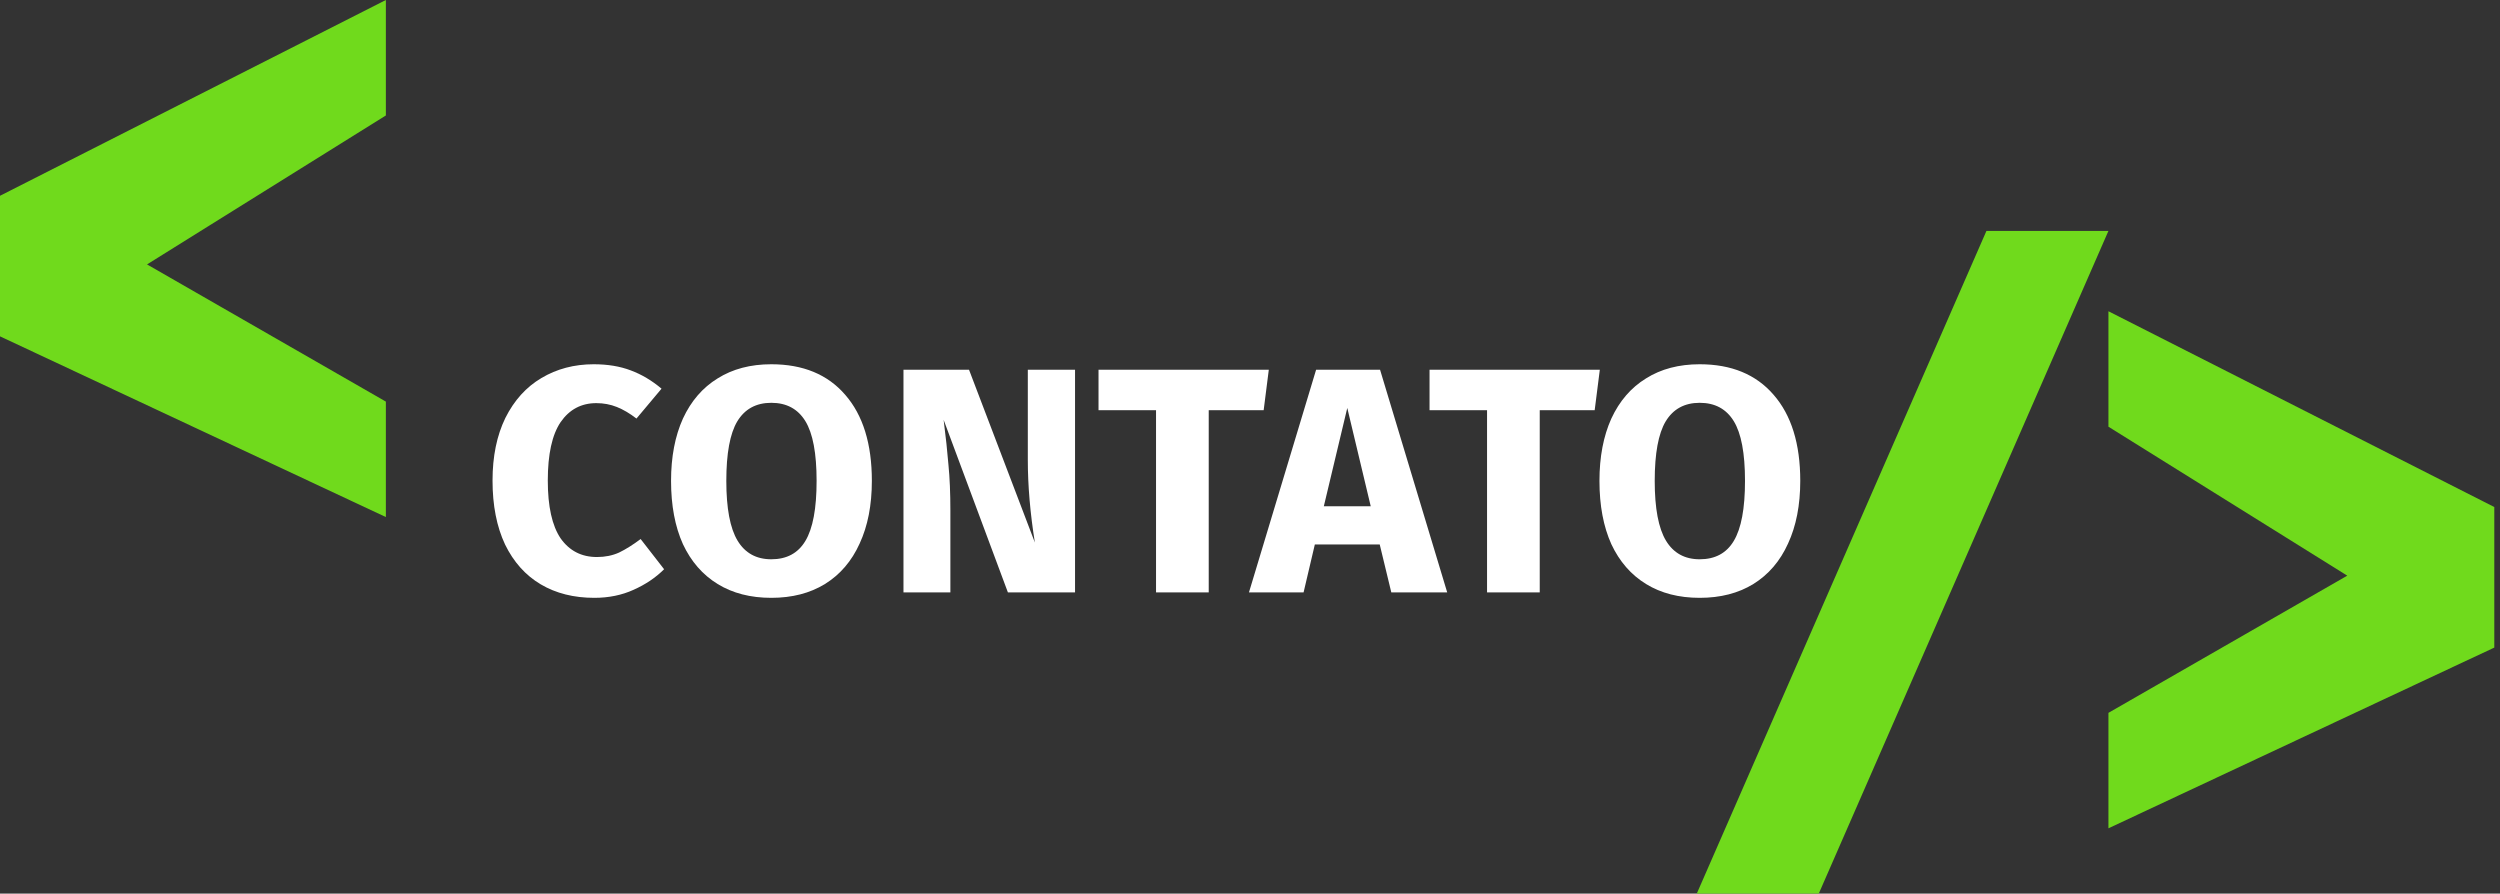 <svg width="249" height="89" viewBox="0 0 249 89" fill="none" xmlns="http://www.w3.org/2000/svg">
<rect x="0" y="0" width="249" height="89" fill="#333333" stroke="none"/>
<path d="M59.136 36.28C60.523 36.28 61.749 36.483 62.816 36.888C63.904 37.293 64.928 37.901 65.888 38.712L63.392 41.688C62.731 41.176 62.08 40.792 61.44 40.536C60.8 40.28 60.117 40.152 59.392 40.152C57.899 40.152 56.715 40.781 55.84 42.04C54.987 43.299 54.56 45.24 54.56 47.864C54.56 50.445 54.987 52.365 55.84 53.624C56.715 54.861 57.92 55.48 59.456 55.48C60.267 55.48 61.003 55.331 61.664 55.032C62.325 54.712 63.04 54.264 63.808 53.688L66.144 56.696C65.312 57.528 64.299 58.211 63.104 58.744C61.931 59.277 60.63 59.544 59.2 59.544C57.152 59.544 55.371 59.096 53.856 58.2C52.342 57.304 51.157 55.981 50.304 54.232C49.472 52.461 49.056 50.339 49.056 47.864C49.056 45.453 49.483 43.373 50.336 41.624C51.211 39.875 52.406 38.552 53.92 37.656C55.456 36.739 57.195 36.28 59.136 36.28Z" fill="white"/>
<path d="M76.821 36.28C79.979 36.28 82.432 37.293 84.181 39.32C85.952 41.347 86.837 44.205 86.837 47.896C86.837 50.307 86.432 52.387 85.621 54.136C84.832 55.885 83.68 57.229 82.165 58.168C80.672 59.085 78.891 59.544 76.821 59.544C74.752 59.544 72.971 59.085 71.477 58.168C69.984 57.251 68.832 55.928 68.021 54.2C67.232 52.451 66.837 50.349 66.837 47.896C66.837 45.507 67.232 43.437 68.021 41.688C68.832 39.939 69.984 38.605 71.477 37.688C72.971 36.749 74.752 36.28 76.821 36.28ZM76.821 40.12C75.307 40.12 74.176 40.739 73.429 41.976C72.704 43.192 72.341 45.165 72.341 47.896C72.341 50.627 72.715 52.611 73.461 53.848C74.208 55.085 75.328 55.704 76.821 55.704C78.357 55.704 79.488 55.096 80.213 53.88C80.96 52.643 81.333 50.648 81.333 47.896C81.333 45.144 80.96 43.16 80.213 41.944C79.467 40.728 78.336 40.12 76.821 40.12Z" fill="white"/>
<path d="M107.074 59H100.386L93.986 41.816C94.2 43.501 94.36 44.995 94.466 46.296C94.594 47.576 94.658 49.101 94.658 50.872V59H89.986V36.824H96.514L103.074 54.04C102.605 51.117 102.37 48.365 102.37 45.784V36.824H107.074V59Z" fill="white"/>
<path d="M126.373 36.824L125.861 40.856H120.389V59H115.141V40.856H109.413V36.824H126.373Z" fill="white"/>
<path d="M138.573 59L137.421 54.232H130.957L129.837 59H124.397L131.085 36.824H137.453L144.141 59H138.573ZM131.853 50.424H136.525L134.189 40.632L131.853 50.424Z" fill="white"/>
<path d="M159.342 36.824L158.83 40.856H153.358V59H148.11V40.856H142.382V36.824H159.342Z" fill="white"/>
<path d="M169.29 36.28C172.447 36.28 174.901 37.293 176.65 39.32C178.421 41.347 179.306 44.205 179.306 47.896C179.306 50.307 178.901 52.387 178.09 54.136C177.301 55.885 176.149 57.229 174.634 58.168C173.141 59.085 171.359 59.544 169.29 59.544C167.221 59.544 165.439 59.085 163.946 58.168C162.453 57.251 161.301 55.928 160.49 54.2C159.701 52.451 159.306 50.349 159.306 47.896C159.306 45.507 159.701 43.437 160.49 41.688C161.301 39.939 162.453 38.605 163.946 37.688C165.439 36.749 167.221 36.28 169.29 36.28ZM169.29 40.12C167.775 40.12 166.645 40.739 165.898 41.976C165.173 43.192 164.81 45.165 164.81 47.896C164.81 50.627 165.183 52.611 165.93 53.848C166.677 55.085 167.797 55.704 169.29 55.704C170.826 55.704 171.957 55.096 172.682 53.88C173.429 52.643 173.802 50.648 173.802 47.896C173.802 45.144 173.429 43.16 172.682 41.944C171.935 40.728 170.805 40.12 169.29 40.12Z" fill="white"/>
<path d="M210 82.5L248.432 64.5V50.5L210 31V42.5L240.464 61.5V53.5L210 71V82.5Z" fill="#70DA1C"/>
<path d="M38.432 51.5L0 33.5V19.5L38.432 0V11.5L7.968 30.5V22.5L38.432 40V51.5Z" fill="#70DA1C"/>
<path d="M169 89L197.849 23H210L181.151 89H169Z" fill="#70DA1C"/>
</svg>
